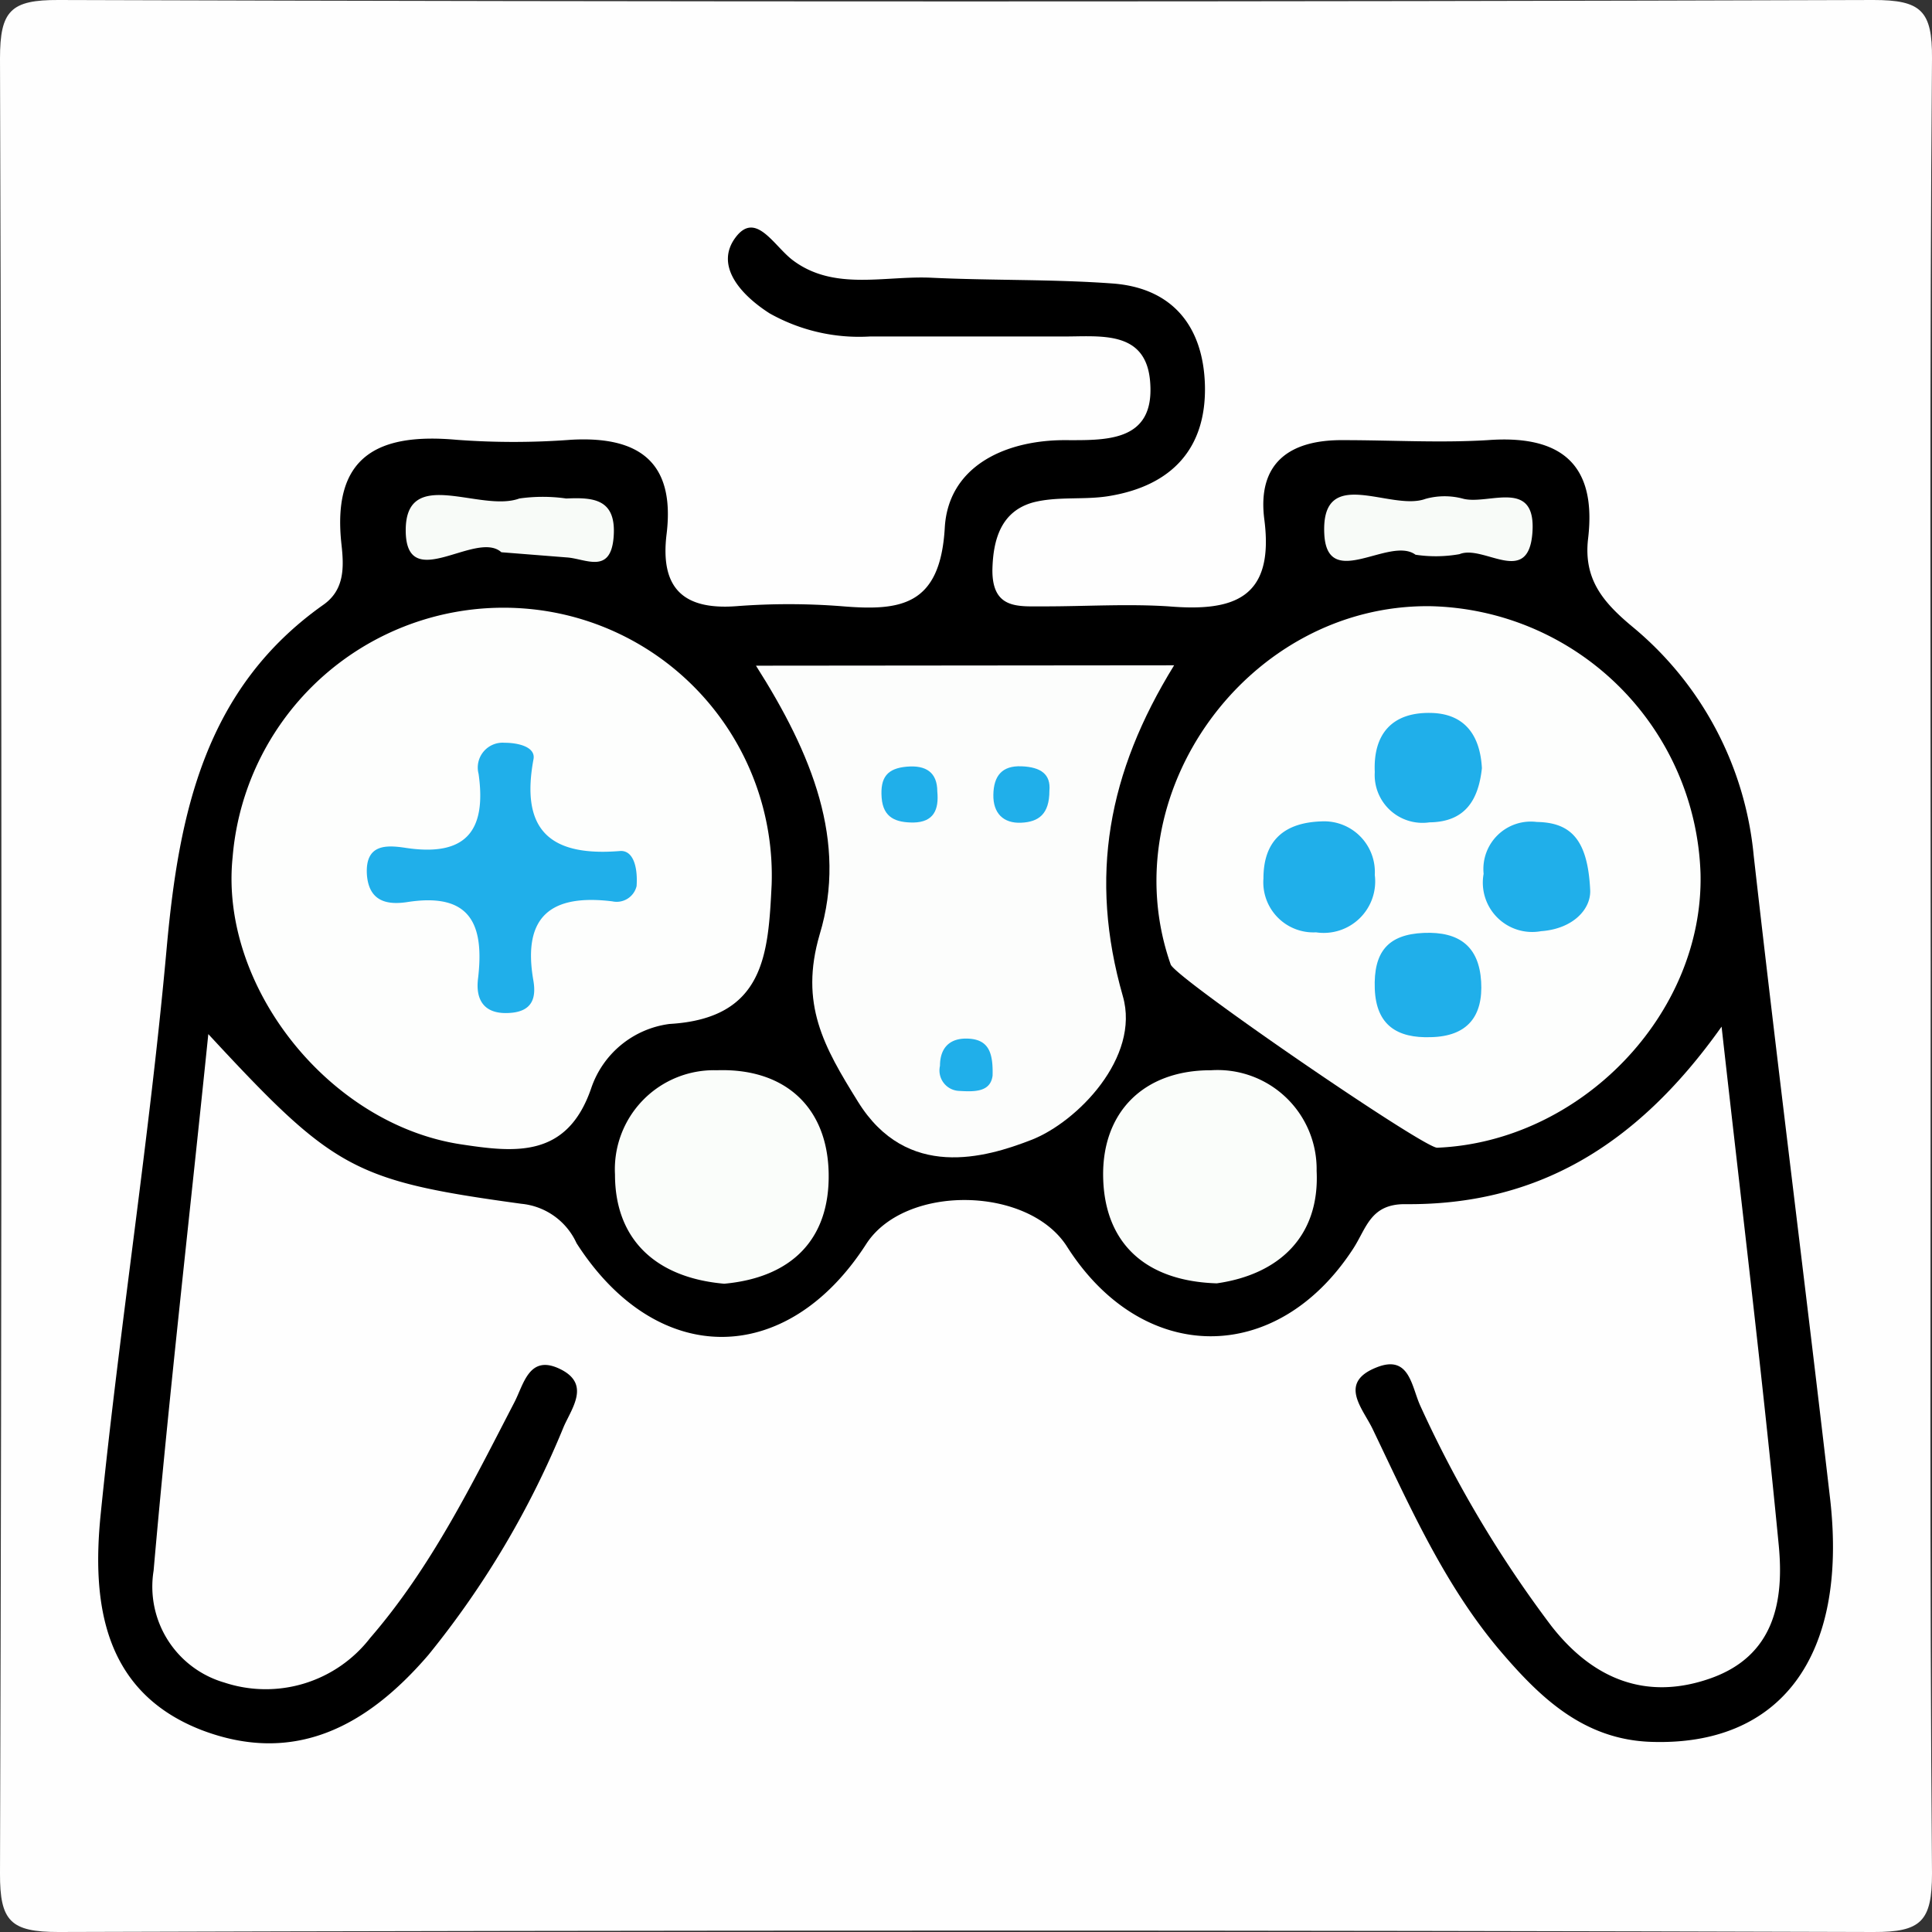 <svg id="圖層_1" data-name="圖層 1" xmlns="http://www.w3.org/2000/svg" viewBox="0 0 101 101"><rect x="0" y="0" width="101" height="101" fill="#333333" stroke="none"/><defs><style>.cls-1{fill:#fefefe;}.cls-2{fill:#fdfefd;}.cls-3{fill:#fcfdfc;}.cls-4{fill:#fafdfa;}.cls-5{fill:#f8fbf8;}.cls-6{fill:#20afea;}</style></defs><path class="cls-1" d="M190.93,411.5c0,15.81-.06,31.63.07,47.44,0,2.5-.57,3.07-3.06,3.06q-47.44-.15-94.88,0c-2.5,0-3.07-.56-3.06-3.06q.15-47.44,0-94.88c0-2.5.56-3.07,3.06-3.06q47.44.15,94.88,0c2.49,0,3.08.56,3.06,3.06C190.87,379.87,190.93,395.69,190.93,411.5Z" transform="translate(-90 -361)"/><path d="M180,414.67c-4.5,6.35-9.79,9.35-16.56,9.28-1.8,0-2,1.25-2.7,2.33-4,6.15-11,6.08-14.94-.08-2-3.21-8.5-3.31-10.52-.16-4.15,6.45-10.94,6.5-15.14-.05a3.54,3.54,0,0,0-2.89-2.06c-8.8-1.21-9.8-1.79-16.36-8.87-1,9.77-2.06,18.9-2.86,28.05a5.22,5.22,0,0,0,3.7,5.85,6.9,6.9,0,0,0,7.62-2.33c3.19-3.69,5.3-8,7.53-12.3.5-.95.77-2.54,2.38-1.77s.67,2,.22,3a47.3,47.3,0,0,1-7.08,11.95c-3.2,3.73-7,5.79-11.87,3.93-5.14-2-5.73-6.65-5.27-11.25,1-9.91,2.57-19.78,3.46-29.7.64-7,2-13.5,8.18-17.87,1.13-.79,1.08-2,.95-3.17-.51-4.63,1.94-5.82,6-5.46a39.92,39.92,0,0,0,6,0c3.53-.2,5.45,1.14,5,4.91-.35,2.8.82,4,3.64,3.79a35.93,35.93,0,0,1,5.49,0c3.09.26,5.17,0,5.41-4.09.17-3.13,3-4.56,6.18-4.59,2.18,0,4.79.15,4.56-3-.19-2.82-2.68-2.4-4.64-2.42-3.33,0-6.65,0-10,0a9.54,9.54,0,0,1-5.26-1.21c-1.56-1-2.85-2.51-1.79-3.95s2,.41,3,1.17c2.16,1.63,4.81.8,7.27.92,3.14.15,6.31.07,9.45.3s4.74,2.25,4.83,5.3c.09,3.32-1.73,5.27-5,5.81-1.3.22-2.71,0-4,.34-1.65.47-2.08,1.92-2.11,3.55,0,2.08,1.41,1.87,2.73,1.88,2.16,0,4.34-.14,6.49,0,3.37.28,5.52-.4,5-4.51-.4-3,1.33-4.22,4.17-4.18,2.5,0,5,.15,7.49,0,3.83-.29,5.73,1.24,5.26,5.16-.24,2.1.77,3.3,2.29,4.57a17.67,17.67,0,0,1,6.37,12c1.27,11.23,2.7,22.44,4,33.67.92,8.23-2.63,12.88-9.37,12.65-3.52-.12-5.79-2.31-7.85-4.72-2.94-3.45-4.76-7.59-6.7-11.63-.52-1.09-1.84-2.44.24-3.24,1.68-.65,1.79,1,2.24,2A61.15,61.15,0,0,0,171.1,446c2.2,2.82,5,3.91,8.32,2.74s3.85-4,3.57-6.94C182.15,433.09,181.09,424.4,180,414.67Z" transform="translate(-90 -361)"/><path class="cls-2" d="M130.34,407.24c-.18,3.6-.34,7-5.34,7.29a5,5,0,0,0-4.09,3.35c-1.26,3.69-4,3.37-6.83,2.94-6.92-1.06-12.61-8.29-11.92-15a14.21,14.21,0,0,1,15.36-13A14,14,0,0,1,130.34,407.24Z" transform="translate(-90 -361)"/><path class="cls-2" d="M164.77,392.69a14.45,14.45,0,0,1,14.13,14c.16,7.35-6.28,14-13.77,14.31-.74,0-13.68-8.87-13.93-9.58C148.07,402.49,155.25,392.58,164.77,392.69Z" transform="translate(-90 -361)"/><path class="cls-3" d="M151.38,395.78c-3.46,5.61-4.47,11.05-2.68,17.3.92,3.2-2.39,6.58-4.78,7.51s-6.51,2.14-9.07-2c-1.79-2.88-3.06-5.11-2-8.74,1.47-4.85-.4-9.44-3.33-14.05Z" transform="translate(-90 -361)"/><path class="cls-4" d="M127.86,428.11c-3.56-.31-5.71-2.3-5.71-5.71a5.18,5.18,0,0,1,5.33-5.45c3.5-.12,5.77,1.88,5.84,5.37S131.36,427.79,127.86,428.11Z" transform="translate(-90 -361)"/><path class="cls-4" d="M153.61,428.09c-3.83-.12-5.88-2.19-5.94-5.57s2.12-5.58,5.64-5.57a5.18,5.18,0,0,1,5.52,5.26C159,425.66,156.84,427.63,153.61,428.09Z" transform="translate(-90 -361)"/><path class="cls-5" d="M116.21,389.87c-1.32-1.19-5,2.24-5-1.15s3.91-.91,5.94-1.66a8.68,8.68,0,0,1,2.45,0c1.4-.06,2.63,0,2.48,2s-1.47,1.14-2.46,1.08Z" transform="translate(-90 -361)"/><path class="cls-5" d="M164,390c-1.35-1-4.63,1.94-4.77-1.1-.17-3.65,3.47-1.15,5.29-1.82a3.72,3.72,0,0,1,2,0c1.34.31,3.8-1.09,3.59,1.77s-2.55.6-3.81,1.12A7.11,7.11,0,0,1,164,390Z" transform="translate(-90 -361)"/><path class="cls-6" d="M123.28,407.32a1.07,1.07,0,0,1-1.27.8c-3.18-.39-4.71.76-4.13,4.12.15.86,0,1.62-1.19,1.71-1.36.11-1.84-.65-1.7-1.79.34-2.85-.4-4.52-3.71-4-1,.15-2,0-2.1-1.45-.09-1.58,1-1.54,2-1.39,3.12.48,4.27-.82,3.84-3.86a1.3,1.3,0,0,1,1.36-1.63c.72,0,1.63.22,1.51.86-.7,3.76.92,5.09,4.51,4.8C123.07,405.43,123.35,406.25,123.28,407.32Z" transform="translate(-90 -361)"/><path class="cls-6" d="M159.09,403.94a2.65,2.65,0,0,1,2.78,2.8,2.69,2.69,0,0,1-3.07,3,2.62,2.62,0,0,1-2.75-2.82C156.05,404.93,157.15,404,159.09,403.94Z" transform="translate(-90 -361)"/><path class="cls-6" d="M167.47,401.16c-.18,1.66-.87,2.81-2.74,2.83a2.5,2.5,0,0,1-2.86-2.63c-.09-2,.92-3.13,2.92-3.09C166.58,398.3,167.38,399.45,167.47,401.16Z" transform="translate(-90 -361)"/><path class="cls-6" d="M173.13,407.51c.06,1-.88,2.05-2.57,2.17a2.58,2.58,0,0,1-3-3,2.48,2.48,0,0,1,2.78-2.71C172.13,404,173,404.9,173.13,407.51Z" transform="translate(-90 -361)"/><path class="cls-6" d="M164.8,415.22c-1.74.06-2.86-.61-2.93-2.53s.68-2.84,2.56-2.92,2.89.73,3,2.54S166.72,415.18,164.8,415.22Z" transform="translate(-90 -361)"/><path class="cls-6" d="M139,402.38c.09.94-.18,1.6-1.25,1.62-.89,0-1.58-.23-1.66-1.3s.3-1.53,1.31-1.62S139,401.38,139,402.38Z" transform="translate(-90 -361)"/><path class="cls-6" d="M144.86,402.34c0,1.22-.56,1.63-1.48,1.67s-1.47-.49-1.45-1.47.45-1.52,1.47-1.48S144.94,401.48,144.86,402.34Z" transform="translate(-90 -361)"/><path class="cls-6" d="M141.89,417.23c-.11.86-.93.85-1.75.8a1.07,1.07,0,0,1-1-1.31c0-.93.5-1.49,1.53-1.42S141.92,416.06,141.89,417.23Z" transform="translate(-90 -361)"/></svg>